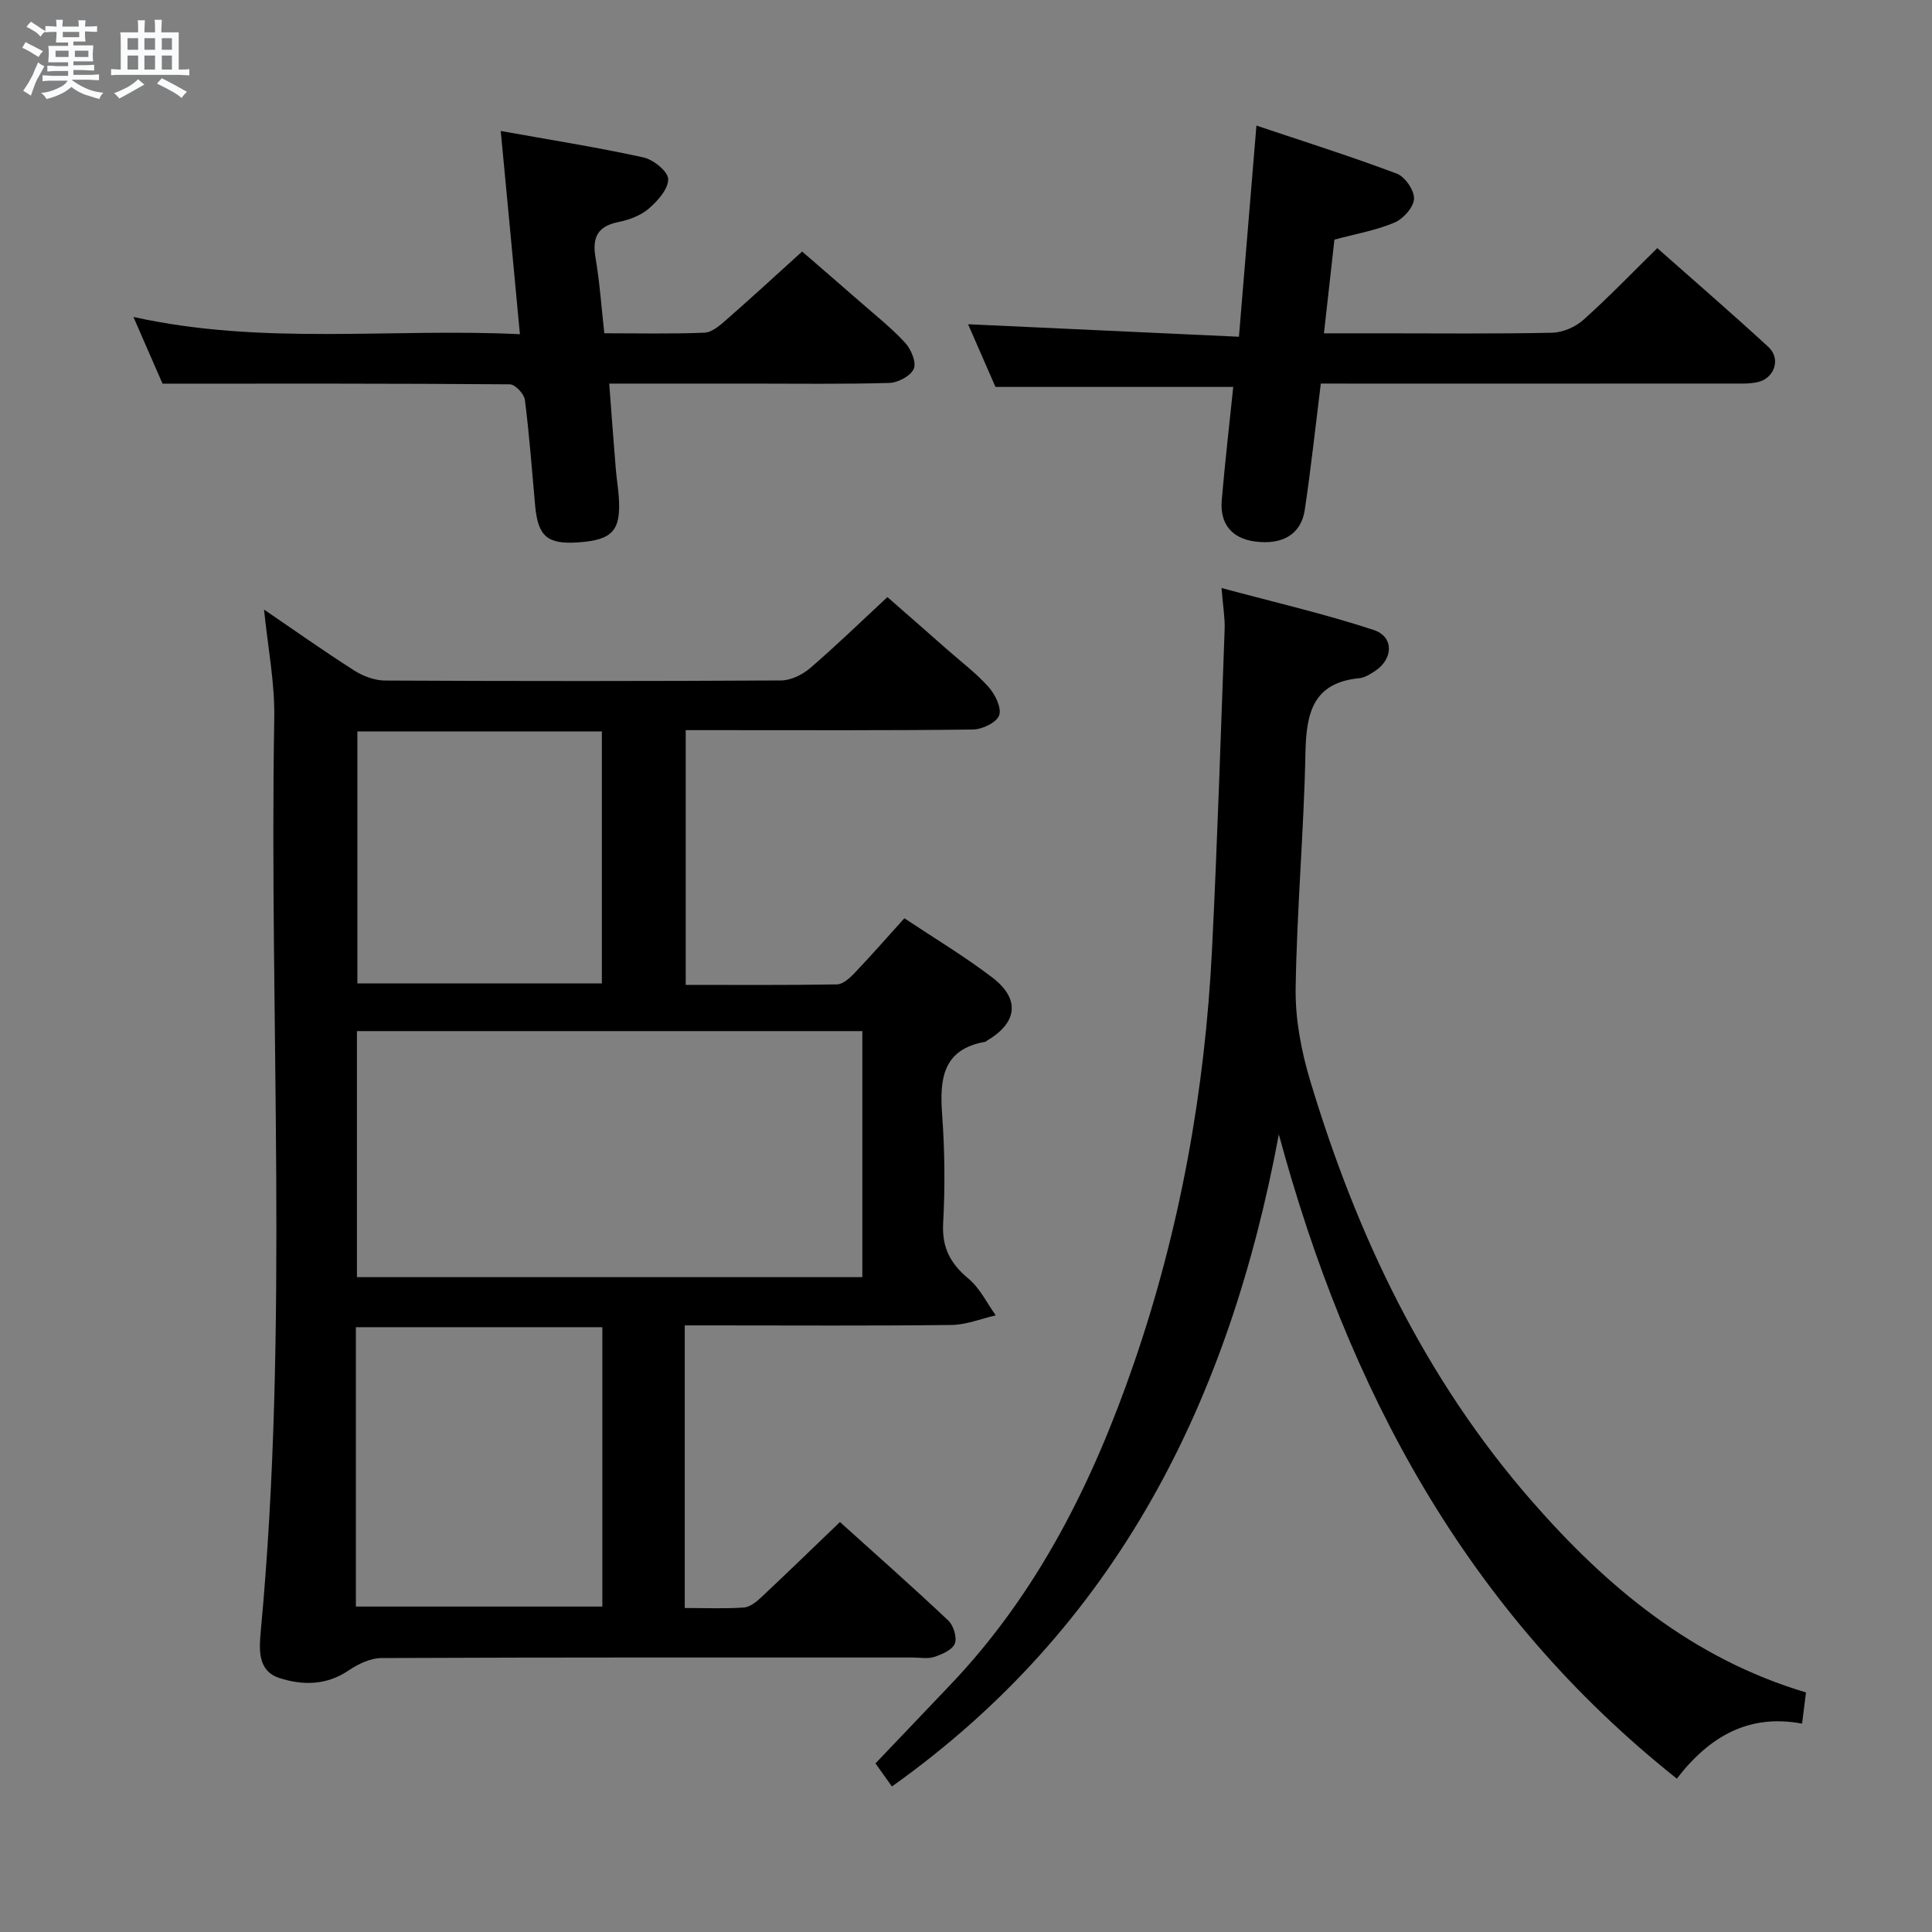<svg enable-background="new 0 0 400 400" viewBox="0 0 400 400" xmlns="http://www.w3.org/2000/svg"><rect x="0" y="0" width="400" height="400" fill="#808080" stroke="none"/><path d="m6.8 9.5c.6.3 1.3.7 2.1 1.1-.4.4-.7.8-.9 1.2-.7-.4-1.3-.8-1.8-1.1s-1.1-.6-1.6-.8c.2-.4.5-.8.7-1.2.4.2.8.5 1.5.8zm.9 6.9c-.3.6-.5 1.1-.7 1.7s-.4 1.1-.6 1.7c-.6-.4-1.1-.7-1.6-1 .7-1 1.2-1.8 1.5-2.4.3-.5.6-1.1.8-1.7.3-.6.5-1.2.8-1.8.3.3.8.6 1.3.8-.7 1.3-1.2 2.2-1.5 2.7zm.1-11c.4.3 1 .7 1.7 1.1-.5.2-.8.6-1.1 1.1-.5-.6-1-1-1.4-1.2s-.9-.6-1.5-.8c.2-.4.5-.7.9-1.1.5.3.9.6 1.4.9zm10.5 13.1c1 .4 2 .6 3.1.7-.4.4-.7.8-.8 1.3-.9-.2-1.9-.6-3-.9-1-.4-2-.9-2.8-1.6-.5.4-1.1.9-1.9 1.3s-1.9.9-3.3 1.2c-.1-.3-.5-.8-1.1-1.3 1 0 2.1-.3 3.2-.8 1.2-.5 1.9-1 2.3-1.7h-3.2c-.4 0-1 0-2 .1v-1.2c1 0 1.7.1 2 .1h3.3v-1h-2.3c-.2 0-.9 0-2 .1v-1.2c1.2 0 1.9.1 2 .1h2.3v-.8h-4.1c0-.7.1-1.2.1-1.6 0-.5 0-1.1-.1-1.8h4.1v-.7h-2.5c0-.6.1-1.1.1-1.6v-.6h-.5c-.4 0-1 0-1.8.1v-1.3c1.2 0 1.9.1 2.1.1h.2c0-.3 0-.8-.1-1.4h1.4c0 .6-.1 1-.1 1.4h3.4c0-.4 0-.8-.1-1.3h1.5c0 .4-.1.9-.1 1.3.7 0 1.5 0 2.5-.1v1.2c-1 0-1.8-.1-2.5-.1v.6c0 .3 0 .8.1 1.5h-2.5v.8h4.1c0 .7-.1 1.3-.1 1.8s0 1 .1 1.5h-4.1v.8h1.4c.8 0 1.8 0 2.9-.1v1.2c-1 0-1.9-.1-2.8-.1h-1.5v1h3.2c.3 0 1 0 2.1-.1v1.2c-1.1 0-1.8-.1-2.1-.1h-3.4l-.1.1c1.4 1 2.4 1.5 3.4 1.9zm-4.1-6.7v-1.3h-2.7v1.3zm2.2-4.1v-1.1h-3.4v1.1zm1.9 4.1v-1.3h-2.8v1.3z" fill="#fafbfc"/><path d="m37 6.7v2.3 5.4c1 0 1.8 0 2.2-.1v1.3c-.6 0-1.5-.1-2.5-.1h-11.9c-.7 0-1.3 0-1.8.1v-1.3c.5 0 1.1.1 2 .1v-5.2c0-1 0-1.8-.1-2.5h3.7c0-1.3 0-2.1-.1-2.5h1.5c0 .4-.1 1.3-.1 2.5h2.2c0-1.2 0-2.1-.1-2.6h1.5c0 .4-.1 1.3-.1 2.6zm-12.3 13.7c-.3-.4-.7-.8-1.1-1.1 1.1-.4 2.1-.9 2.9-1.3.8-.5 1.5-1 2.1-1.6.4.4.9.8 1.3 1.1-2.5 1.4-4.2 2.4-5.2 2.9zm3.9-10.1v-2.4h-2.2v2.4zm0 4.1v-2.9h-2.2v2.9zm3.5-4.1v-2.4h-2.2v2.4zm0 4.1v-2.9h-2.2v2.9zm.4 2.9 1-1.1c.6.3 1.4.7 2.5 1.3s2 1.1 2.7 1.5c-.4.4-.8.8-1.1 1.3-.8-.8-2.5-1.7-5.1-3zm3.1-7v-2.4h-2.1v2.4zm0 4.1v-2.9h-2.1v2.9z" fill="#fafbfc"/><g fill="#000001"><path d="m54.67 126.21c6.29 4.29 12.4 8.61 18.7 12.63 1.83 1.17 4.22 2.05 6.36 2.06 27.33.14 54.66.14 82-.02 2.02-.01 4.4-1.19 5.99-2.55 5.31-4.55 10.33-9.44 16.01-14.71 3.62 3.17 8.06 7.05 12.48 10.95 2.87 2.53 5.98 4.86 8.5 7.71 1.34 1.52 2.71 4.32 2.15 5.84-.55 1.49-3.52 2.9-5.45 2.92-17.83.22-35.66.13-53.5.13-1.8 0-3.59 0-5.94 0v52.74c10.42 0 20.86.08 31.3-.1 1.21-.02 2.61-1.25 3.56-2.25 3.43-3.6 6.71-7.34 10.41-11.44 6.19 4.12 12.44 7.86 18.2 12.26 5.82 4.44 5.22 9.33-1.01 13.02-.14.08-.26.25-.41.28-8.88 1.56-9.5 7.72-8.96 15.1.54 7.46.62 15 .21 22.47-.28 5.06 1.5 8.37 5.26 11.5 2.35 1.96 3.79 5.01 5.63 7.58-3.04.69-6.08 1.95-9.13 1.99-16.5.2-33 .09-49.5.09-1.8 0-3.59 0-5.76 0v58.51c4.28 0 8.27.17 12.23-.1 1.26-.09 2.61-1.17 3.61-2.12 5.35-5.01 10.6-10.12 16.29-15.58 7.28 6.56 14.96 13.35 22.42 20.38 1.09 1.03 1.86 3.51 1.37 4.78-.5 1.3-2.63 2.22-4.23 2.76-1.35.45-2.97.13-4.47.13-36.67 0-73.33-.05-110 .11-2.31.01-4.87 1.25-6.85 2.59-4.59 3.11-9.57 3.08-14.31 1.54-4.56-1.48-4.18-6-3.83-9.81 5.87-62.85 1.71-125.85 2.78-188.77.15-7.4-1.33-14.83-2.11-22.62zm123.87 87.27c-34.99 0-69.7 0-104.64 0v50.94h104.64c0-17.16 0-33.9 0-50.94zm-104.86 119.14h51.03c0-19.39 0-38.46 0-57.84-17.06 0-33.91 0-51.03 0zm.31-181.19v52.18h50.62c0-17.54 0-34.75 0-52.18-16.91 0-33.48 0-50.62 0z"/><path d="m373.91 350.4c-.32 2.55-.54 4.33-.81 6.46-10.95-2.06-19.11 2.54-25.93 11.39-43.68-34.73-68.15-80.7-82.4-133.39-10.24 54.99-33.4 101.79-80.11 135.01-1.47-2.06-2.62-3.67-3.4-4.78 5.27-5.53 10.31-10.83 15.36-16.12 18.2-19.05 29.62-42.01 38.1-66.59 9.6-27.81 14.76-56.53 16.22-85.88 1.1-22.08 1.8-44.18 2.61-66.27.08-2.27-.33-4.57-.65-8.49 11.03 2.97 21.42 5.37 31.51 8.69 4.27 1.41 4.06 6.06.2 8.55-.97.62-2.07 1.33-3.16 1.43-9.65.93-11 7.25-11.17 15.43-.33 16.29-1.79 32.56-2.03 48.85-.09 6.32 1.16 12.87 2.98 18.96 9.61 32 23.73 61.74 45.91 87.13 15.55 17.81 33.29 32.62 56.77 39.62z"/><path d="m273.46 79.41c-1.13 9.09-2.05 17.65-3.32 26.15-.76 5.09-4.66 7.33-10.39 6.54-4.7-.65-7.22-3.62-6.8-8.55.66-7.76 1.56-15.5 2.38-23.44-16.46 0-32.46 0-49.23 0-1.75-4-3.86-8.82-5.67-12.98 18.5.85 37.1 1.71 56.08 2.59 1.24-14.99 2.39-28.82 3.62-43.72 9.84 3.31 19.56 6.37 29.08 9.96 1.7.64 3.64 3.49 3.55 5.22-.09 1.75-2.24 4.14-4.06 4.91-3.77 1.6-7.91 2.31-12.42 3.52-.68 6.05-1.38 12.4-2.17 19.4h11.77c11.82 0 23.65.13 35.46-.12 2.19-.05 4.79-1.16 6.44-2.63 5.19-4.63 10.02-9.66 15.34-14.89 7.67 6.79 15.45 13.51 23.01 20.47 2.64 2.42 1.28 6.5-2.25 7.28-1.76.39-3.64.29-5.47.29-26.31.02-52.62.01-78.93.01-1.95-.01-3.91-.01-6.02-.01z"/><path d="m103.67 27.12c10.11 1.81 19.89 3.36 29.54 5.47 2.06.45 5.1 2.9 5.13 4.49.04 2.04-2.16 4.51-4 6.1-1.67 1.44-4.08 2.34-6.3 2.79-4.38.88-5.46 3.24-4.74 7.42.86 5.03 1.21 10.15 1.82 15.61 7.14 0 13.95.16 20.74-.12 1.53-.06 3.17-1.49 4.46-2.62 5.14-4.49 10.16-9.12 15.75-14.18 3.43 2.97 7.79 6.71 12.11 10.5 3.13 2.74 6.43 5.35 9.23 8.4 1.22 1.33 2.36 4.04 1.78 5.37-.63 1.47-3.24 2.87-5.03 2.93-9.66.28-19.33.14-28.99.14-9.47 0-18.95 0-29.04 0 .47 6.2.89 11.92 1.36 17.64.16 1.98.5 3.95.63 5.94.45 6.86-1.31 8.8-8.38 9.29-6.42.45-8.37-1.22-8.95-7.67-.66-7.29-1.19-14.59-2.12-21.84-.16-1.23-2.01-3.2-3.1-3.21-23.62-.19-47.23-.14-71.92-.14-1.41-3.22-3.51-8.04-6.03-13.81 26.8 5.94 53.17 2.28 80.02 3.57-1.31-14.09-2.58-27.44-3.97-42.07z"/></g></svg>